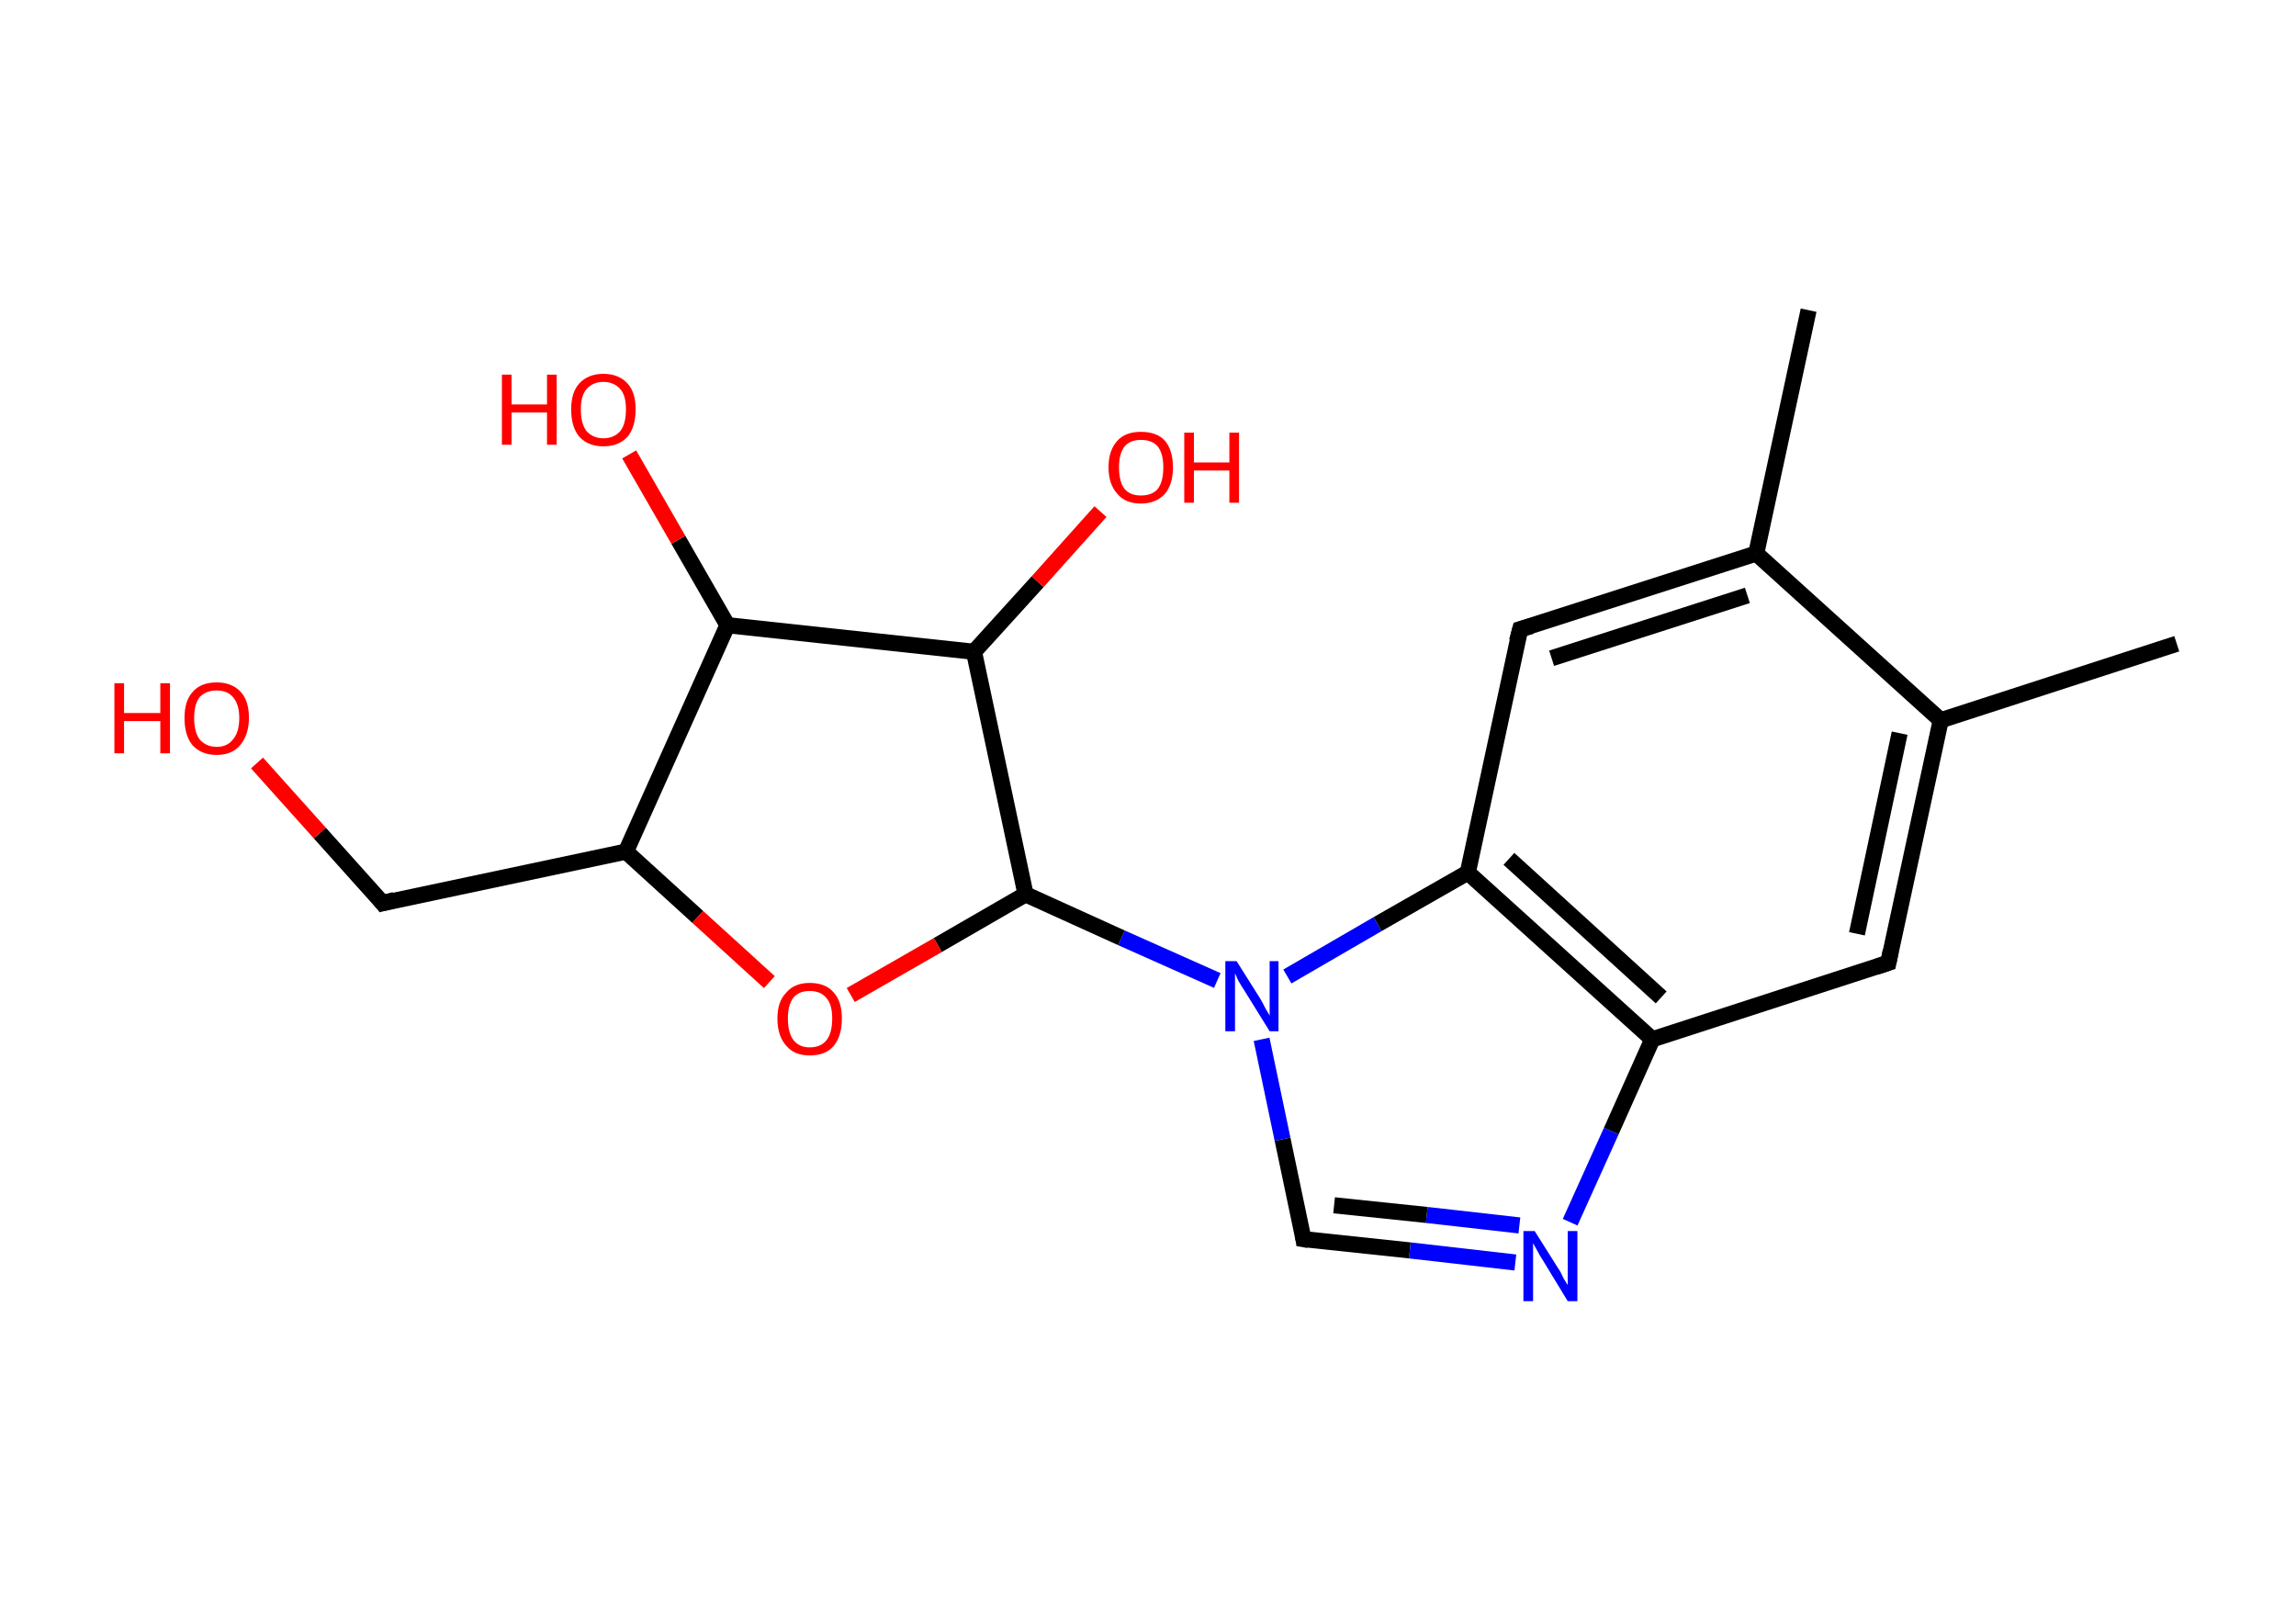 <?xml version='1.0' encoding='ASCII' standalone='yes'?>
<svg xmlns="http://www.w3.org/2000/svg" xmlns:rdkit="http://www.rdkit.org/xml" xmlns:xlink="http://www.w3.org/1999/xlink" version="1.1" baseProfile="full" xml:space="preserve" width="285px" height="200px" viewBox="0 0 285 200">
<!-- END OF HEADER -->
<rect style="opacity:1.0;fill:#FFFFFF;stroke:none" width="285.0" height="200.0" x="0.0" y="0.0"> </rect>
<path class="bond-0 atom-0 atom-1" d="M 270.2,79.9 L 240.9,89.4" style="fill:none;fill-rule:evenodd;stroke:#000000;stroke-width:2.0px;stroke-linecap:butt;stroke-linejoin:miter;stroke-opacity:1"/>
<path class="bond-1 atom-1 atom-2" d="M 240.9,89.4 L 234.4,119.5" style="fill:none;fill-rule:evenodd;stroke:#000000;stroke-width:2.0px;stroke-linecap:butt;stroke-linejoin:miter;stroke-opacity:1"/>
<path class="bond-1 atom-1 atom-2" d="M 235.8,91.0 L 230.5,115.9" style="fill:none;fill-rule:evenodd;stroke:#000000;stroke-width:2.0px;stroke-linecap:butt;stroke-linejoin:miter;stroke-opacity:1"/>
<path class="bond-2 atom-2 atom-3" d="M 234.4,119.5 L 205.1,129.0" style="fill:none;fill-rule:evenodd;stroke:#000000;stroke-width:2.0px;stroke-linecap:butt;stroke-linejoin:miter;stroke-opacity:1"/>
<path class="bond-3 atom-3 atom-4" d="M 205.1,129.0 L 200.0,140.4" style="fill:none;fill-rule:evenodd;stroke:#000000;stroke-width:2.0px;stroke-linecap:butt;stroke-linejoin:miter;stroke-opacity:1"/>
<path class="bond-3 atom-3 atom-4" d="M 200.0,140.4 L 194.9,151.7" style="fill:none;fill-rule:evenodd;stroke:#0000FF;stroke-width:2.0px;stroke-linecap:butt;stroke-linejoin:miter;stroke-opacity:1"/>
<path class="bond-4 atom-4 atom-5" d="M 188.1,156.7 L 175.0,155.2" style="fill:none;fill-rule:evenodd;stroke:#0000FF;stroke-width:2.0px;stroke-linecap:butt;stroke-linejoin:miter;stroke-opacity:1"/>
<path class="bond-4 atom-4 atom-5" d="M 175.0,155.2 L 161.8,153.8" style="fill:none;fill-rule:evenodd;stroke:#000000;stroke-width:2.0px;stroke-linecap:butt;stroke-linejoin:miter;stroke-opacity:1"/>
<path class="bond-4 atom-4 atom-5" d="M 188.6,152.1 L 177.1,150.8" style="fill:none;fill-rule:evenodd;stroke:#0000FF;stroke-width:2.0px;stroke-linecap:butt;stroke-linejoin:miter;stroke-opacity:1"/>
<path class="bond-4 atom-4 atom-5" d="M 177.1,150.8 L 165.6,149.6" style="fill:none;fill-rule:evenodd;stroke:#000000;stroke-width:2.0px;stroke-linecap:butt;stroke-linejoin:miter;stroke-opacity:1"/>
<path class="bond-5 atom-5 atom-6" d="M 161.8,153.8 L 159.2,141.4" style="fill:none;fill-rule:evenodd;stroke:#000000;stroke-width:2.0px;stroke-linecap:butt;stroke-linejoin:miter;stroke-opacity:1"/>
<path class="bond-5 atom-5 atom-6" d="M 159.2,141.4 L 156.6,129.0" style="fill:none;fill-rule:evenodd;stroke:#0000FF;stroke-width:2.0px;stroke-linecap:butt;stroke-linejoin:miter;stroke-opacity:1"/>
<path class="bond-6 atom-6 atom-7" d="M 151.1,121.7 L 139.2,116.4" style="fill:none;fill-rule:evenodd;stroke:#0000FF;stroke-width:2.0px;stroke-linecap:butt;stroke-linejoin:miter;stroke-opacity:1"/>
<path class="bond-6 atom-6 atom-7" d="M 139.2,116.4 L 127.3,111.0" style="fill:none;fill-rule:evenodd;stroke:#000000;stroke-width:2.0px;stroke-linecap:butt;stroke-linejoin:miter;stroke-opacity:1"/>
<path class="bond-7 atom-7 atom-8" d="M 127.3,111.0 L 116.4,117.3" style="fill:none;fill-rule:evenodd;stroke:#000000;stroke-width:2.0px;stroke-linecap:butt;stroke-linejoin:miter;stroke-opacity:1"/>
<path class="bond-7 atom-7 atom-8" d="M 116.4,117.3 L 105.6,123.5" style="fill:none;fill-rule:evenodd;stroke:#FF0000;stroke-width:2.0px;stroke-linecap:butt;stroke-linejoin:miter;stroke-opacity:1"/>
<path class="bond-8 atom-8 atom-9" d="M 95.5,121.9 L 86.6,113.8" style="fill:none;fill-rule:evenodd;stroke:#FF0000;stroke-width:2.0px;stroke-linecap:butt;stroke-linejoin:miter;stroke-opacity:1"/>
<path class="bond-8 atom-8 atom-9" d="M 86.6,113.8 L 77.7,105.7" style="fill:none;fill-rule:evenodd;stroke:#000000;stroke-width:2.0px;stroke-linecap:butt;stroke-linejoin:miter;stroke-opacity:1"/>
<path class="bond-9 atom-9 atom-10" d="M 77.7,105.7 L 47.5,112.1" style="fill:none;fill-rule:evenodd;stroke:#000000;stroke-width:2.0px;stroke-linecap:butt;stroke-linejoin:miter;stroke-opacity:1"/>
<path class="bond-10 atom-10 atom-11" d="M 47.5,112.1 L 39.7,103.4" style="fill:none;fill-rule:evenodd;stroke:#000000;stroke-width:2.0px;stroke-linecap:butt;stroke-linejoin:miter;stroke-opacity:1"/>
<path class="bond-10 atom-10 atom-11" d="M 39.7,103.4 L 31.9,94.7" style="fill:none;fill-rule:evenodd;stroke:#FF0000;stroke-width:2.0px;stroke-linecap:butt;stroke-linejoin:miter;stroke-opacity:1"/>
<path class="bond-11 atom-9 atom-12" d="M 77.7,105.7 L 90.3,77.6" style="fill:none;fill-rule:evenodd;stroke:#000000;stroke-width:2.0px;stroke-linecap:butt;stroke-linejoin:miter;stroke-opacity:1"/>
<path class="bond-12 atom-12 atom-13" d="M 90.3,77.6 L 84.2,67.0" style="fill:none;fill-rule:evenodd;stroke:#000000;stroke-width:2.0px;stroke-linecap:butt;stroke-linejoin:miter;stroke-opacity:1"/>
<path class="bond-12 atom-12 atom-13" d="M 84.2,67.0 L 78.1,56.4" style="fill:none;fill-rule:evenodd;stroke:#FF0000;stroke-width:2.0px;stroke-linecap:butt;stroke-linejoin:miter;stroke-opacity:1"/>
<path class="bond-13 atom-12 atom-14" d="M 90.3,77.6 L 120.9,80.9" style="fill:none;fill-rule:evenodd;stroke:#000000;stroke-width:2.0px;stroke-linecap:butt;stroke-linejoin:miter;stroke-opacity:1"/>
<path class="bond-14 atom-14 atom-15" d="M 120.9,80.9 L 128.8,72.2" style="fill:none;fill-rule:evenodd;stroke:#000000;stroke-width:2.0px;stroke-linecap:butt;stroke-linejoin:miter;stroke-opacity:1"/>
<path class="bond-14 atom-14 atom-15" d="M 128.8,72.2 L 136.6,63.5" style="fill:none;fill-rule:evenodd;stroke:#FF0000;stroke-width:2.0px;stroke-linecap:butt;stroke-linejoin:miter;stroke-opacity:1"/>
<path class="bond-15 atom-6 atom-16" d="M 159.8,121.2 L 171.0,114.7" style="fill:none;fill-rule:evenodd;stroke:#0000FF;stroke-width:2.0px;stroke-linecap:butt;stroke-linejoin:miter;stroke-opacity:1"/>
<path class="bond-15 atom-6 atom-16" d="M 171.0,114.7 L 182.2,108.3" style="fill:none;fill-rule:evenodd;stroke:#000000;stroke-width:2.0px;stroke-linecap:butt;stroke-linejoin:miter;stroke-opacity:1"/>
<path class="bond-16 atom-16 atom-17" d="M 182.2,108.3 L 188.7,78.1" style="fill:none;fill-rule:evenodd;stroke:#000000;stroke-width:2.0px;stroke-linecap:butt;stroke-linejoin:miter;stroke-opacity:1"/>
<path class="bond-17 atom-17 atom-18" d="M 188.7,78.1 L 218.0,68.7" style="fill:none;fill-rule:evenodd;stroke:#000000;stroke-width:2.0px;stroke-linecap:butt;stroke-linejoin:miter;stroke-opacity:1"/>
<path class="bond-17 atom-17 atom-18" d="M 192.6,81.7 L 216.9,73.9" style="fill:none;fill-rule:evenodd;stroke:#000000;stroke-width:2.0px;stroke-linecap:butt;stroke-linejoin:miter;stroke-opacity:1"/>
<path class="bond-18 atom-18 atom-19" d="M 218.0,68.7 L 224.5,38.5" style="fill:none;fill-rule:evenodd;stroke:#000000;stroke-width:2.0px;stroke-linecap:butt;stroke-linejoin:miter;stroke-opacity:1"/>
<path class="bond-19 atom-18 atom-1" d="M 218.0,68.7 L 240.9,89.4" style="fill:none;fill-rule:evenodd;stroke:#000000;stroke-width:2.0px;stroke-linecap:butt;stroke-linejoin:miter;stroke-opacity:1"/>
<path class="bond-20 atom-16 atom-3" d="M 182.2,108.3 L 205.1,129.0" style="fill:none;fill-rule:evenodd;stroke:#000000;stroke-width:2.0px;stroke-linecap:butt;stroke-linejoin:miter;stroke-opacity:1"/>
<path class="bond-20 atom-16 atom-3" d="M 187.3,106.6 L 206.2,123.8" style="fill:none;fill-rule:evenodd;stroke:#000000;stroke-width:2.0px;stroke-linecap:butt;stroke-linejoin:miter;stroke-opacity:1"/>
<path class="bond-21 atom-14 atom-7" d="M 120.9,80.9 L 127.3,111.0" style="fill:none;fill-rule:evenodd;stroke:#000000;stroke-width:2.0px;stroke-linecap:butt;stroke-linejoin:miter;stroke-opacity:1"/>
<path d="M 234.7,118.0 L 234.4,119.5 L 232.9,120.0" style="fill:none;stroke:#000000;stroke-width:2.0px;stroke-linecap:butt;stroke-linejoin:miter;stroke-opacity:1;"/>
<path d="M 162.4,153.9 L 161.8,153.8 L 161.7,153.2" style="fill:none;stroke:#000000;stroke-width:2.0px;stroke-linecap:butt;stroke-linejoin:miter;stroke-opacity:1;"/>
<path d="M 49.0,111.7 L 47.5,112.1 L 47.1,111.6" style="fill:none;stroke:#000000;stroke-width:2.0px;stroke-linecap:butt;stroke-linejoin:miter;stroke-opacity:1;"/>
<path d="M 188.3,79.6 L 188.7,78.1 L 190.1,77.7" style="fill:none;stroke:#000000;stroke-width:2.0px;stroke-linecap:butt;stroke-linejoin:miter;stroke-opacity:1;"/>
<path class="atom-4" d="M 190.5 152.8 L 193.4 157.4 Q 193.7 157.8, 194.1 158.7 Q 194.6 159.5, 194.6 159.5 L 194.6 152.8 L 195.8 152.8 L 195.8 161.5 L 194.6 161.5 L 191.5 156.4 Q 191.1 155.8, 190.8 155.2 Q 190.4 154.5, 190.3 154.3 L 190.3 161.5 L 189.1 161.5 L 189.1 152.8 L 190.5 152.8 " fill="#0000FF"/>
<path class="atom-6" d="M 153.5 119.3 L 156.4 123.9 Q 156.7 124.4, 157.1 125.2 Q 157.6 126.0, 157.6 126.1 L 157.6 119.3 L 158.7 119.3 L 158.7 128.0 L 157.6 128.0 L 154.5 123.0 Q 154.1 122.4, 153.7 121.7 Q 153.4 121.0, 153.3 120.8 L 153.3 128.0 L 152.1 128.0 L 152.1 119.3 L 153.5 119.3 " fill="#0000FF"/>
<path class="atom-8" d="M 96.5 126.4 Q 96.5 124.3, 97.6 123.2 Q 98.6 122.0, 100.5 122.0 Q 102.5 122.0, 103.5 123.2 Q 104.5 124.3, 104.5 126.4 Q 104.5 128.6, 103.5 129.8 Q 102.5 131.0, 100.5 131.0 Q 98.6 131.0, 97.6 129.8 Q 96.5 128.6, 96.5 126.4 M 100.5 130.0 Q 101.9 130.0, 102.6 129.1 Q 103.3 128.2, 103.3 126.4 Q 103.3 124.7, 102.6 123.9 Q 101.9 123.0, 100.5 123.0 Q 99.2 123.0, 98.5 123.8 Q 97.8 124.7, 97.8 126.4 Q 97.8 128.2, 98.5 129.1 Q 99.2 130.0, 100.5 130.0 " fill="#FF0000"/>
<path class="atom-11" d="M 14.2 84.8 L 15.4 84.8 L 15.4 88.5 L 19.9 88.5 L 19.9 84.8 L 21.1 84.8 L 21.1 93.5 L 19.9 93.5 L 19.9 89.5 L 15.4 89.5 L 15.4 93.5 L 14.2 93.5 L 14.2 84.8 " fill="#FF0000"/>
<path class="atom-11" d="M 22.9 89.1 Q 22.9 87.0, 23.9 85.9 Q 24.9 84.7, 26.9 84.7 Q 28.8 84.7, 29.9 85.9 Q 30.9 87.0, 30.9 89.1 Q 30.9 91.2, 29.8 92.5 Q 28.8 93.7, 26.9 93.7 Q 25.0 93.7, 23.9 92.5 Q 22.9 91.3, 22.9 89.1 M 26.9 92.7 Q 28.2 92.7, 28.9 91.8 Q 29.7 90.9, 29.7 89.1 Q 29.7 87.4, 28.9 86.5 Q 28.2 85.7, 26.9 85.7 Q 25.6 85.7, 24.8 86.5 Q 24.1 87.4, 24.1 89.1 Q 24.1 90.9, 24.8 91.8 Q 25.6 92.7, 26.9 92.7 " fill="#FF0000"/>
<path class="atom-13" d="M 62.3 46.5 L 63.5 46.5 L 63.5 50.2 L 67.9 50.2 L 67.9 46.5 L 69.1 46.5 L 69.1 55.2 L 67.9 55.2 L 67.9 51.2 L 63.5 51.2 L 63.5 55.2 L 62.3 55.2 L 62.3 46.5 " fill="#FF0000"/>
<path class="atom-13" d="M 70.9 50.8 Q 70.9 48.7, 71.9 47.6 Q 73.0 46.4, 74.9 46.4 Q 76.8 46.4, 77.9 47.6 Q 78.9 48.7, 78.9 50.8 Q 78.9 53.0, 77.9 54.2 Q 76.8 55.4, 74.9 55.4 Q 73.0 55.4, 71.9 54.2 Q 70.9 53.0, 70.9 50.8 M 74.9 54.4 Q 76.2 54.4, 77.0 53.5 Q 77.7 52.6, 77.7 50.8 Q 77.7 49.1, 77.0 48.3 Q 76.2 47.4, 74.9 47.4 Q 73.6 47.4, 72.8 48.3 Q 72.1 49.1, 72.1 50.8 Q 72.1 52.6, 72.8 53.5 Q 73.6 54.4, 74.9 54.4 " fill="#FF0000"/>
<path class="atom-15" d="M 137.6 58.0 Q 137.6 55.9, 138.7 54.7 Q 139.7 53.6, 141.6 53.6 Q 143.6 53.6, 144.6 54.7 Q 145.6 55.9, 145.6 58.0 Q 145.6 60.1, 144.6 61.3 Q 143.5 62.5, 141.6 62.5 Q 139.7 62.5, 138.7 61.3 Q 137.6 60.1, 137.6 58.0 M 141.6 61.5 Q 143.0 61.5, 143.7 60.7 Q 144.4 59.8, 144.4 58.0 Q 144.4 56.3, 143.7 55.4 Q 143.0 54.6, 141.6 54.6 Q 140.3 54.6, 139.6 55.4 Q 138.9 56.3, 138.9 58.0 Q 138.9 59.8, 139.6 60.7 Q 140.3 61.5, 141.6 61.5 " fill="#FF0000"/>
<path class="atom-15" d="M 147.0 53.7 L 148.2 53.7 L 148.2 57.4 L 152.6 57.4 L 152.6 53.7 L 153.8 53.7 L 153.8 62.4 L 152.6 62.4 L 152.6 58.4 L 148.2 58.4 L 148.2 62.4 L 147.0 62.4 L 147.0 53.7 " fill="#FF0000"/>
</svg>
